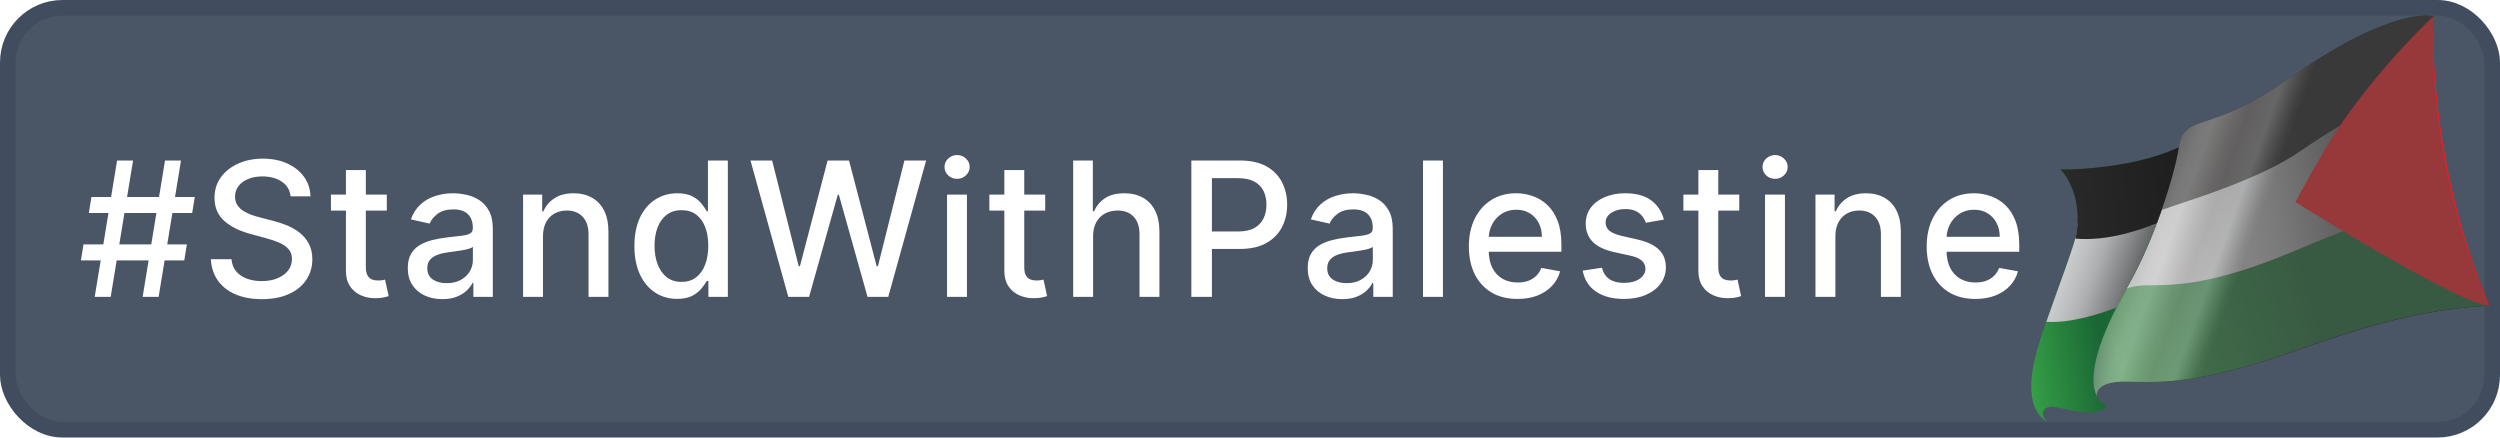 <svg width="160" height="28" viewBox="0 0 160 28" fill="none" xmlns="http://www.w3.org/2000/svg">
<rect x="0.5" y="0.5" width="159" height="27" rx="3.5" fill="#4A5565" stroke="#414D5E"/>
<path d="M159.35 19.566C155.129 10.355 155.731 1.045 155.731 1.045C155.731 1.045 153.329 0.304 146.807 4.81C144.266 6.572 143.138 7.073 141.55 7.623C140.631 7.941 139.64 8.103 139.475 9.252C139.271 10.663 138.055 15.088 136.215 18.308C134.375 21.528 133.537 24.123 134.215 25.395C134.215 25.395 133.962 24.372 136.174 24.43C137.971 24.473 140.277 24.575 145.026 23.073C149.081 21.796 153.463 19.851 159.365 19.561L159.352 19.569L159.35 19.566Z" fill="url(#paint0_linear_6_33)"/>
<path d="M136.193 18.299C137.05 16.804 137.784 15.046 138.315 13.444C138.524 13.381 138.733 13.32 138.947 13.235C140.535 12.684 144.704 11.421 147.257 9.651C152.417 6.08 154.994 5.806 155.855 5.839C156.161 9.394 157.025 14.49 159.343 19.552C153.455 19.834 149.051 21.771 145.003 23.063C140.256 24.566 137.958 24.479 136.152 24.421C133.928 24.369 134.193 25.386 134.193 25.386C133.518 24.092 134.344 21.505 136.193 18.299Z" fill="url(#paint1_linear_6_33)"/>
<path d="M155.855 5.839C156.021 7.788 156.362 10.21 157.011 12.83C152.316 13.527 148.795 15.326 145.48 16.608C141.19 18.261 139.026 18.253 137.347 18.261C136.756 18.269 136.356 18.363 136.09 18.48C136.125 18.42 136.16 18.36 136.194 18.3C137.052 16.806 137.786 15.047 138.317 13.446C138.526 13.383 138.735 13.321 138.948 13.236C140.536 12.685 144.706 11.422 147.259 9.652C152.419 6.081 154.996 5.807 155.856 5.84L155.855 5.839Z" fill="url(#paint2_linear_6_33)"/>
<path d="M130.351 22.467C131.107 19.88 132.781 15.784 132.915 14.792C133.262 12.165 131.865 10.838 131.865 10.838C131.865 10.838 133.11 10.925 135.555 10.548C137.678 10.221 139.097 9.591 139.442 9.43C139.212 11.035 137.964 15.2 136.199 18.277C134.369 21.451 133.534 24.024 134.184 25.334C134.318 25.772 134.88 25.98 134.88 25.98C134.136 26.891 131.908 26.029 131.329 26.029C130.623 26.024 130.68 26.625 130.903 26.854C130.96 26.92 131.06 27 131.06 27C130.002 26.487 129.671 24.852 130.365 22.46L130.353 22.468L130.351 22.467Z" fill="url(#paint3_linear_6_33)"/>
<path d="M146.91 12.932C146.91 12.932 148.518 9.887 149.689 8.15C152.373 4.16 155.731 1.045 155.731 1.045C155.731 1.045 155.304 10.292 159.35 19.566C157.61 19.65 146.91 12.932 146.91 12.932Z" fill="#ED1C24"/>
<path style="mix-blend-mode:multiply" opacity="0.55" d="M159.35 19.566C155.129 10.355 155.731 1.045 155.731 1.045C155.731 1.045 153.329 0.304 146.807 4.81C144.266 6.572 143.138 7.073 141.55 7.623C140.631 7.941 139.64 8.103 139.475 9.252C139.271 10.663 138.055 15.088 136.215 18.308C134.375 21.528 133.537 24.123 134.215 25.395C134.215 25.395 133.962 24.372 136.174 24.43C137.971 24.473 140.277 24.575 145.026 23.073C149.081 21.796 153.463 19.851 159.365 19.561L159.352 19.569L159.35 19.566Z" fill="url(#paint4_linear_6_33)"/>
<path d="M132.914 14.793C132.936 14.622 132.956 14.45 132.966 14.287L138.341 13.49C137.779 15.069 137.05 16.806 136.205 18.292C135.927 18.773 135.688 19.231 135.462 19.68C134.549 20.035 132.604 20.695 130.966 20.598C131.784 18.234 132.823 15.56 132.926 14.784L132.914 14.792V14.793Z" fill="url(#paint5_linear_6_33)"/>
<path d="M138.05 14.274C137.08 14.682 134.891 15.464 132.811 15.269C132.871 15.074 132.903 14.918 132.915 14.79C133.262 12.164 131.865 10.836 131.865 10.836C131.865 10.836 133.11 10.923 135.555 10.547C137.678 10.219 139.097 9.589 139.442 9.429C139.304 10.385 138.804 12.244 138.043 14.258L138.051 14.272L138.05 14.274Z" fill="url(#paint6_linear_6_33)"/>
<g filter="url(#filter0_d_6_33)">
<path d="M9.129 18L10.561 9.273H11.584L10.152 18H9.129ZM5.179 15.665L5.345 14.642H11.959L11.793 15.665H5.179ZM6.061 18L7.493 9.273H8.516L7.084 18H6.061ZM5.686 12.631L5.852 11.608H12.466L12.3 12.631H5.686ZM18.599 11.565C18.554 11.162 18.366 10.849 18.037 10.628C17.707 10.403 17.293 10.291 16.793 10.291C16.435 10.291 16.125 10.348 15.864 10.462C15.602 10.572 15.399 10.726 15.254 10.922C15.112 11.115 15.041 11.335 15.041 11.582C15.041 11.79 15.089 11.969 15.186 12.119C15.286 12.27 15.415 12.396 15.574 12.499C15.736 12.598 15.909 12.682 16.094 12.75C16.278 12.815 16.456 12.869 16.626 12.912L17.479 13.133C17.757 13.202 18.043 13.294 18.335 13.411C18.628 13.527 18.899 13.68 19.149 13.871C19.399 14.061 19.601 14.297 19.754 14.578C19.91 14.859 19.989 15.196 19.989 15.588C19.989 16.082 19.861 16.521 19.605 16.905C19.352 17.288 18.984 17.591 18.501 17.812C18.021 18.034 17.44 18.145 16.759 18.145C16.105 18.145 15.54 18.041 15.062 17.834C14.585 17.626 14.212 17.332 13.942 16.952C13.672 16.568 13.523 16.114 13.494 15.588H14.815C14.841 15.903 14.943 16.166 15.122 16.376C15.304 16.584 15.536 16.739 15.817 16.841C16.101 16.94 16.412 16.99 16.75 16.99C17.122 16.99 17.453 16.932 17.743 16.815C18.035 16.696 18.266 16.531 18.433 16.321C18.601 16.108 18.685 15.859 18.685 15.575C18.685 15.317 18.611 15.105 18.463 14.94C18.318 14.776 18.121 14.639 17.871 14.531C17.623 14.423 17.344 14.328 17.031 14.246L16 13.964C15.301 13.774 14.747 13.494 14.338 13.125C13.932 12.756 13.729 12.267 13.729 11.659C13.729 11.156 13.865 10.717 14.138 10.342C14.411 9.967 14.78 9.676 15.246 9.469C15.712 9.259 16.237 9.153 16.822 9.153C17.413 9.153 17.935 9.257 18.386 9.464C18.841 9.672 19.199 9.957 19.46 10.321C19.721 10.682 19.858 11.097 19.869 11.565H18.599ZM24.755 11.454V12.477H21.18V11.454H24.755ZM22.139 9.886H23.413V16.078C23.413 16.325 23.45 16.511 23.524 16.636C23.598 16.759 23.693 16.842 23.809 16.888C23.928 16.93 24.058 16.952 24.197 16.952C24.299 16.952 24.389 16.945 24.465 16.93C24.542 16.916 24.602 16.905 24.644 16.896L24.875 17.949C24.801 17.977 24.696 18.006 24.559 18.034C24.423 18.065 24.252 18.082 24.048 18.085C23.713 18.091 23.4 18.031 23.11 17.906C22.821 17.781 22.586 17.588 22.407 17.327C22.228 17.065 22.139 16.737 22.139 16.342V9.886ZM28.309 18.145C27.895 18.145 27.52 18.068 27.184 17.915C26.849 17.759 26.584 17.533 26.388 17.237C26.194 16.942 26.098 16.579 26.098 16.151C26.098 15.781 26.169 15.477 26.311 15.239C26.453 15 26.645 14.811 26.886 14.672C27.128 14.533 27.398 14.428 27.696 14.357C27.994 14.286 28.298 14.232 28.608 14.195C29 14.149 29.318 14.112 29.562 14.084C29.807 14.053 29.984 14.003 30.095 13.935C30.206 13.867 30.261 13.756 30.261 13.602V13.572C30.261 13.2 30.156 12.912 29.946 12.707C29.738 12.503 29.429 12.401 29.017 12.401C28.588 12.401 28.25 12.496 28.003 12.686C27.758 12.874 27.589 13.082 27.496 13.312L26.298 13.04C26.44 12.642 26.648 12.321 26.92 12.077C27.196 11.829 27.513 11.651 27.871 11.54C28.229 11.426 28.605 11.369 29 11.369C29.261 11.369 29.538 11.401 29.831 11.463C30.126 11.523 30.402 11.633 30.657 11.796C30.916 11.957 31.128 12.189 31.292 12.49C31.457 12.788 31.54 13.176 31.54 13.653V18H30.295V17.105H30.244C30.162 17.27 30.038 17.432 29.873 17.591C29.709 17.75 29.497 17.882 29.238 17.987C28.98 18.092 28.67 18.145 28.309 18.145ZM28.587 17.122C28.939 17.122 29.24 17.053 29.49 16.913C29.743 16.774 29.934 16.592 30.065 16.368C30.199 16.141 30.265 15.898 30.265 15.639V14.796C30.22 14.841 30.132 14.883 30.001 14.923C29.873 14.96 29.727 14.993 29.562 15.021C29.398 15.047 29.237 15.071 29.081 15.094C28.924 15.114 28.794 15.131 28.689 15.145C28.442 15.176 28.216 15.229 28.011 15.303C27.809 15.376 27.648 15.483 27.525 15.622C27.406 15.758 27.346 15.94 27.346 16.168C27.346 16.483 27.463 16.722 27.696 16.884C27.929 17.043 28.226 17.122 28.587 17.122ZM34.751 14.114V18H33.477V11.454H34.7V12.52H34.781C34.931 12.173 35.167 11.895 35.488 11.685C35.812 11.474 36.22 11.369 36.711 11.369C37.157 11.369 37.548 11.463 37.883 11.651C38.218 11.835 38.478 12.111 38.663 12.477C38.847 12.844 38.94 13.297 38.94 13.837V18H37.666V13.99C37.666 13.516 37.542 13.145 37.295 12.878C37.048 12.608 36.708 12.473 36.276 12.473C35.981 12.473 35.718 12.537 35.488 12.665C35.261 12.793 35.08 12.98 34.947 13.227C34.816 13.472 34.751 13.767 34.751 14.114ZM43.339 18.128C42.81 18.128 42.339 17.993 41.924 17.723C41.512 17.45 41.188 17.062 40.953 16.56C40.719 16.054 40.603 15.447 40.603 14.74C40.603 14.033 40.721 13.428 40.957 12.925C41.195 12.422 41.522 12.037 41.937 11.77C42.352 11.503 42.822 11.369 43.347 11.369C43.754 11.369 44.08 11.438 44.328 11.574C44.578 11.707 44.771 11.864 44.907 12.043C45.046 12.222 45.154 12.379 45.231 12.516H45.308V9.273H46.582V18H45.337V16.982H45.231C45.154 17.121 45.043 17.28 44.898 17.459C44.757 17.638 44.56 17.794 44.31 17.928C44.06 18.061 43.737 18.128 43.339 18.128ZM43.62 17.041C43.987 17.041 44.296 16.945 44.549 16.751C44.805 16.555 44.998 16.284 45.129 15.938C45.262 15.591 45.329 15.188 45.329 14.727C45.329 14.273 45.264 13.875 45.133 13.534C45.002 13.193 44.81 12.928 44.558 12.737C44.305 12.547 43.992 12.452 43.62 12.452C43.237 12.452 42.917 12.551 42.661 12.75C42.406 12.949 42.212 13.22 42.082 13.564C41.954 13.908 41.89 14.296 41.89 14.727C41.89 15.165 41.955 15.558 42.086 15.908C42.217 16.257 42.41 16.534 42.666 16.739C42.924 16.94 43.242 17.041 43.62 17.041ZM50.451 18L48.031 9.273H49.416L51.116 16.031H51.197L52.966 9.273H54.338L56.106 16.035H56.187L57.883 9.273H59.272L56.848 18H55.522L53.686 11.463H53.618L51.781 18H50.451ZM60.611 18V11.454H61.885V18H60.611ZM61.254 10.445C61.033 10.445 60.842 10.371 60.683 10.223C60.527 10.072 60.449 9.893 60.449 9.686C60.449 9.476 60.527 9.297 60.683 9.149C60.842 8.999 61.033 8.923 61.254 8.923C61.476 8.923 61.665 8.999 61.821 9.149C61.98 9.297 62.06 9.476 62.06 9.686C62.06 9.893 61.98 10.072 61.821 10.223C61.665 10.371 61.476 10.445 61.254 10.445ZM66.894 11.454V12.477H63.319V11.454H66.894ZM64.278 9.886H65.552V16.078C65.552 16.325 65.589 16.511 65.663 16.636C65.737 16.759 65.832 16.842 65.948 16.888C66.068 16.93 66.197 16.952 66.336 16.952C66.439 16.952 66.528 16.945 66.605 16.93C66.681 16.916 66.741 16.905 66.784 16.896L67.014 17.949C66.94 17.977 66.835 18.006 66.698 18.034C66.562 18.065 66.392 18.082 66.187 18.085C65.852 18.091 65.539 18.031 65.249 17.906C64.96 17.781 64.725 17.588 64.546 17.327C64.367 17.065 64.278 16.737 64.278 16.342V9.886ZM69.959 14.114V18H68.684V9.273H69.942V12.52H70.023C70.176 12.168 70.41 11.888 70.726 11.68C71.041 11.473 71.453 11.369 71.962 11.369C72.41 11.369 72.802 11.462 73.138 11.646C73.476 11.831 73.737 12.107 73.922 12.473C74.109 12.837 74.203 13.291 74.203 13.837V18H72.929V13.99C72.929 13.51 72.805 13.138 72.558 12.874C72.311 12.607 71.967 12.473 71.527 12.473C71.226 12.473 70.956 12.537 70.717 12.665C70.481 12.793 70.295 12.98 70.159 13.227C70.025 13.472 69.959 13.767 69.959 14.114ZM76.246 18V9.273H79.356C80.035 9.273 80.598 9.396 81.044 9.643C81.49 9.891 81.824 10.229 82.045 10.658C82.267 11.084 82.378 11.564 82.378 12.098C82.378 12.635 82.265 13.118 82.041 13.547C81.819 13.973 81.484 14.311 81.035 14.561C80.589 14.808 80.028 14.932 79.352 14.932H77.213V13.815H79.233C79.662 13.815 80.01 13.742 80.277 13.594C80.544 13.443 80.74 13.239 80.865 12.98C80.99 12.722 81.052 12.428 81.052 12.098C81.052 11.768 80.99 11.476 80.865 11.22C80.74 10.964 80.542 10.764 80.272 10.619C80.005 10.474 79.653 10.402 79.216 10.402H77.562V18H76.246ZM85.905 18.145C85.49 18.145 85.115 18.068 84.78 17.915C84.445 17.759 84.179 17.533 83.983 17.237C83.79 16.942 83.694 16.579 83.694 16.151C83.694 15.781 83.765 15.477 83.907 15.239C84.049 15 84.24 14.811 84.482 14.672C84.724 14.533 84.993 14.428 85.292 14.357C85.59 14.286 85.894 14.232 86.204 14.195C86.596 14.149 86.914 14.112 87.158 14.084C87.402 14.053 87.58 14.003 87.691 13.935C87.802 13.867 87.857 13.756 87.857 13.602V13.572C87.857 13.2 87.752 12.912 87.542 12.707C87.334 12.503 87.025 12.401 86.613 12.401C86.184 12.401 85.846 12.496 85.599 12.686C85.354 12.874 85.185 13.082 85.091 13.312L83.894 13.04C84.036 12.642 84.243 12.321 84.516 12.077C84.792 11.829 85.108 11.651 85.466 11.54C85.824 11.426 86.201 11.369 86.596 11.369C86.857 11.369 87.134 11.401 87.427 11.463C87.722 11.523 87.998 11.633 88.253 11.796C88.512 11.957 88.724 12.189 88.888 12.49C89.053 12.788 89.135 13.176 89.135 13.653V18H87.891V17.105H87.84C87.757 17.27 87.634 17.432 87.469 17.591C87.304 17.75 87.093 17.882 86.834 17.987C86.576 18.092 86.266 18.145 85.905 18.145ZM86.182 17.122C86.534 17.122 86.836 17.053 87.086 16.913C87.338 16.774 87.53 16.592 87.661 16.368C87.794 16.141 87.861 15.898 87.861 15.639V14.796C87.816 14.841 87.728 14.883 87.597 14.923C87.469 14.96 87.323 14.993 87.158 15.021C86.993 15.047 86.833 15.071 86.677 15.094C86.52 15.114 86.39 15.131 86.284 15.145C86.037 15.176 85.811 15.229 85.607 15.303C85.405 15.376 85.243 15.483 85.121 15.622C85.002 15.758 84.942 15.94 84.942 16.168C84.942 16.483 85.059 16.722 85.292 16.884C85.525 17.043 85.822 17.122 86.182 17.122ZM92.347 9.273V18H91.073V9.273H92.347ZM97.122 18.132C96.477 18.132 95.921 17.994 95.456 17.719C94.993 17.44 94.635 17.05 94.382 16.547C94.132 16.041 94.007 15.449 94.007 14.77C94.007 14.099 94.132 13.508 94.382 12.997C94.635 12.486 94.987 12.087 95.439 11.8C95.893 11.513 96.424 11.369 97.032 11.369C97.402 11.369 97.76 11.43 98.106 11.553C98.453 11.675 98.764 11.867 99.039 12.128C99.315 12.389 99.532 12.729 99.691 13.146C99.85 13.561 99.93 14.065 99.93 14.659V15.111H94.727V14.156H98.681C98.681 13.821 98.613 13.524 98.477 13.266C98.341 13.004 98.149 12.798 97.902 12.648C97.657 12.497 97.37 12.422 97.041 12.422C96.683 12.422 96.37 12.51 96.103 12.686C95.839 12.859 95.635 13.087 95.49 13.368C95.348 13.646 95.277 13.949 95.277 14.276V15.021C95.277 15.459 95.353 15.831 95.507 16.138C95.663 16.445 95.88 16.679 96.159 16.841C96.437 17 96.762 17.079 97.135 17.079C97.376 17.079 97.596 17.046 97.795 16.977C97.994 16.906 98.166 16.801 98.311 16.662C98.456 16.523 98.566 16.351 98.643 16.146L99.849 16.364C99.752 16.719 99.579 17.03 99.329 17.297C99.082 17.561 98.771 17.767 98.396 17.915C98.024 18.06 97.599 18.132 97.122 18.132ZM106.489 13.053L105.334 13.257C105.285 13.109 105.209 12.969 105.104 12.835C105.001 12.702 104.862 12.592 104.686 12.507C104.51 12.422 104.29 12.379 104.025 12.379C103.665 12.379 103.364 12.46 103.122 12.622C102.881 12.781 102.76 12.987 102.76 13.24C102.76 13.459 102.841 13.635 103.003 13.768C103.165 13.902 103.426 14.011 103.787 14.097L104.827 14.335C105.429 14.474 105.878 14.689 106.173 14.979C106.469 15.268 106.616 15.645 106.616 16.108C106.616 16.5 106.503 16.849 106.275 17.156C106.051 17.46 105.737 17.699 105.334 17.872C104.933 18.046 104.469 18.132 103.94 18.132C103.207 18.132 102.609 17.976 102.146 17.663C101.683 17.348 101.399 16.901 101.294 16.321L102.525 16.134C102.602 16.454 102.76 16.697 102.998 16.862C103.237 17.024 103.548 17.105 103.932 17.105C104.349 17.105 104.683 17.018 104.933 16.845C105.183 16.669 105.308 16.454 105.308 16.202C105.308 15.997 105.231 15.825 105.078 15.686C104.927 15.547 104.696 15.442 104.383 15.371L103.275 15.128C102.665 14.989 102.213 14.767 101.92 14.463C101.631 14.159 101.486 13.774 101.486 13.308C101.486 12.922 101.594 12.584 101.81 12.294C102.025 12.004 102.324 11.778 102.704 11.617C103.085 11.452 103.521 11.369 104.013 11.369C104.72 11.369 105.277 11.523 105.683 11.829C106.089 12.133 106.358 12.541 106.489 13.053ZM111.313 11.454V12.477H107.737V11.454H111.313ZM108.696 9.886H109.97V16.078C109.97 16.325 110.007 16.511 110.081 16.636C110.155 16.759 110.25 16.842 110.367 16.888C110.486 16.93 110.615 16.952 110.754 16.952C110.857 16.952 110.946 16.945 111.023 16.93C111.1 16.916 111.159 16.905 111.202 16.896L111.432 17.949C111.358 17.977 111.253 18.006 111.117 18.034C110.98 18.065 110.81 18.082 110.605 18.085C110.27 18.091 109.958 18.031 109.668 17.906C109.378 17.781 109.144 17.588 108.965 17.327C108.786 17.065 108.696 16.737 108.696 16.342V9.886ZM112.962 18V11.454H114.236V18H112.962ZM113.606 10.445C113.384 10.445 113.194 10.371 113.035 10.223C112.878 10.072 112.8 9.893 112.8 9.686C112.8 9.476 112.878 9.297 113.035 9.149C113.194 8.999 113.384 8.923 113.606 8.923C113.827 8.923 114.016 8.999 114.172 9.149C114.331 9.297 114.411 9.476 114.411 9.686C114.411 9.893 114.331 10.072 114.172 10.223C114.016 10.371 113.827 10.445 113.606 10.445ZM117.465 14.114V18H116.19V11.454H117.413V12.52H117.494C117.645 12.173 117.881 11.895 118.202 11.685C118.526 11.474 118.933 11.369 119.425 11.369C119.871 11.369 120.261 11.463 120.597 11.651C120.932 11.835 121.192 12.111 121.377 12.477C121.561 12.844 121.654 13.297 121.654 13.837V18H120.379V13.99C120.379 13.516 120.256 13.145 120.009 12.878C119.761 12.608 119.422 12.473 118.99 12.473C118.695 12.473 118.432 12.537 118.202 12.665C117.975 12.793 117.794 12.98 117.661 13.227C117.53 13.472 117.465 13.767 117.465 14.114ZM126.423 18.132C125.778 18.132 125.223 17.994 124.757 17.719C124.294 17.44 123.936 17.05 123.683 16.547C123.433 16.041 123.308 15.449 123.308 14.77C123.308 14.099 123.433 13.508 123.683 12.997C123.936 12.486 124.288 12.087 124.74 11.8C125.195 11.513 125.726 11.369 126.334 11.369C126.703 11.369 127.061 11.43 127.408 11.553C127.754 11.675 128.065 11.867 128.341 12.128C128.617 12.389 128.834 12.729 128.993 13.146C129.152 13.561 129.232 14.065 129.232 14.659V15.111H124.028V14.156H127.983C127.983 13.821 127.915 13.524 127.778 13.266C127.642 13.004 127.45 12.798 127.203 12.648C126.959 12.497 126.672 12.422 126.342 12.422C125.984 12.422 125.672 12.51 125.405 12.686C125.141 12.859 124.936 13.087 124.791 13.368C124.649 13.646 124.578 13.949 124.578 14.276V15.021C124.578 15.459 124.655 15.831 124.808 16.138C124.965 16.445 125.182 16.679 125.46 16.841C125.739 17 126.064 17.079 126.436 17.079C126.678 17.079 126.898 17.046 127.097 16.977C127.295 16.906 127.467 16.801 127.612 16.662C127.757 16.523 127.868 16.351 127.945 16.146L129.151 16.364C129.054 16.719 128.881 17.03 128.631 17.297C128.384 17.561 128.072 17.767 127.697 17.915C127.325 18.06 126.901 18.132 126.423 18.132Z" fill="white"/>
</g>
<defs>
<filter id="filter0_d_6_33" x="4.179" y="8.923" width="126.053" height="11.222" filterUnits="userSpaceOnUse" color-interpolation-filters="sRGB">
<feFlood flood-opacity="0" result="BackgroundImageFix"/>
<feColorMatrix in="SourceAlpha" type="matrix" values="0 0 0 0 0 0 0 0 0 0 0 0 0 0 0 0 0 0 127 0" result="hardAlpha"/>
<feOffset dy="1"/>
<feGaussianBlur stdDeviation="0.5"/>
<feComposite in2="hardAlpha" operator="out"/>
<feColorMatrix type="matrix" values="0 0 0 0 0 0 0 0 0 0 0 0 0 0 0 0 0 0 0.25 0"/>
<feBlend mode="lighten" in2="BackgroundImageFix" result="effect1_dropShadow_6_33"/>
<feBlend mode="normal" in="SourceGraphic" in2="effect1_dropShadow_6_33" result="shape"/>
</filter>
<linearGradient id="paint0_linear_6_33" x1="151.29" y1="12.251" x2="135.922" y2="17.775" gradientUnits="userSpaceOnUse">
<stop stop-color="#1E1E1E"/>
<stop offset="1" stop-color="#2B2C2B"/>
</linearGradient>
<linearGradient id="paint1_linear_6_33" x1="147.398" y1="15.482" x2="132.023" y2="19.909" gradientUnits="userSpaceOnUse">
<stop stop-color="#1A6634"/>
<stop offset="0.84" stop-color="#37A348"/>
<stop offset="0.87" stop-color="#349B47"/>
<stop offset="0.93" stop-color="#2A8842"/>
<stop offset="0.99" stop-color="#1E6835"/>
<stop offset="1" stop-color="#1A6333"/>
</linearGradient>
<linearGradient id="paint2_linear_6_33" x1="138.053" y1="13.586" x2="153.015" y2="11.068" gradientUnits="userSpaceOnUse">
<stop stop-color="#E6E7E7"/>
<stop offset="0.39" stop-color="#BBBDBF"/>
<stop offset="0.5" stop-color="#ABADAE"/>
<stop offset="0.7" stop-color="#808283"/>
<stop offset="0.94" stop-color="#484B4D"/>
</linearGradient>
<linearGradient id="paint3_linear_6_33" x1="133.899" y1="18.425" x2="127.649" y2="19.402" gradientUnits="userSpaceOnUse">
<stop stop-color="#1A6634"/>
<stop offset="0.84" stop-color="#37A348"/>
<stop offset="0.87" stop-color="#349B47"/>
<stop offset="0.93" stop-color="#2A8842"/>
<stop offset="0.99" stop-color="#1E6835"/>
<stop offset="1" stop-color="#1A6333"/>
</linearGradient>
<linearGradient id="paint4_linear_6_33" x1="144.918" y1="13.2" x2="136.303" y2="10.041" gradientUnits="userSpaceOnUse">
<stop stop-color="#504E4E"/>
<stop offset="0.04" stop-color="#5C595A"/>
<stop offset="0.11" stop-color="#7C7B7B"/>
<stop offset="0.18" stop-color="#9F9F9F"/>
<stop offset="0.27" stop-color="#9A9797"/>
<stop offset="0.33" stop-color="#949090"/>
<stop offset="0.4" stop-color="#9F9C9B"/>
<stop offset="0.54" stop-color="#C2C0C0"/>
<stop offset="0.61" stop-color="#BBBABA"/>
<stop offset="0.69" stop-color="#A8A6A6"/>
<stop offset="0.79" stop-color="#888787"/>
<stop offset="0.91" stop-color="#5F5D5D"/>
<stop offset="0.94" stop-color="#504E4E"/>
</linearGradient>
<linearGradient id="paint5_linear_6_33" x1="130.571" y1="15.595" x2="138.058" y2="18.279" gradientUnits="userSpaceOnUse">
<stop stop-color="#E6E7E7"/>
<stop offset="0.39" stop-color="#BBBDBF"/>
<stop offset="0.5" stop-color="#ABADAE"/>
<stop offset="0.7" stop-color="#808283"/>
<stop offset="0.94" stop-color="#484B4D"/>
</linearGradient>
<linearGradient id="paint6_linear_6_33" x1="139.643" y1="12.142" x2="130.326" y2="12.833" gradientUnits="userSpaceOnUse">
<stop stop-color="#1E1E1E"/>
<stop offset="1" stop-color="#2B2C2B"/>
</linearGradient>
</defs>
</svg>
